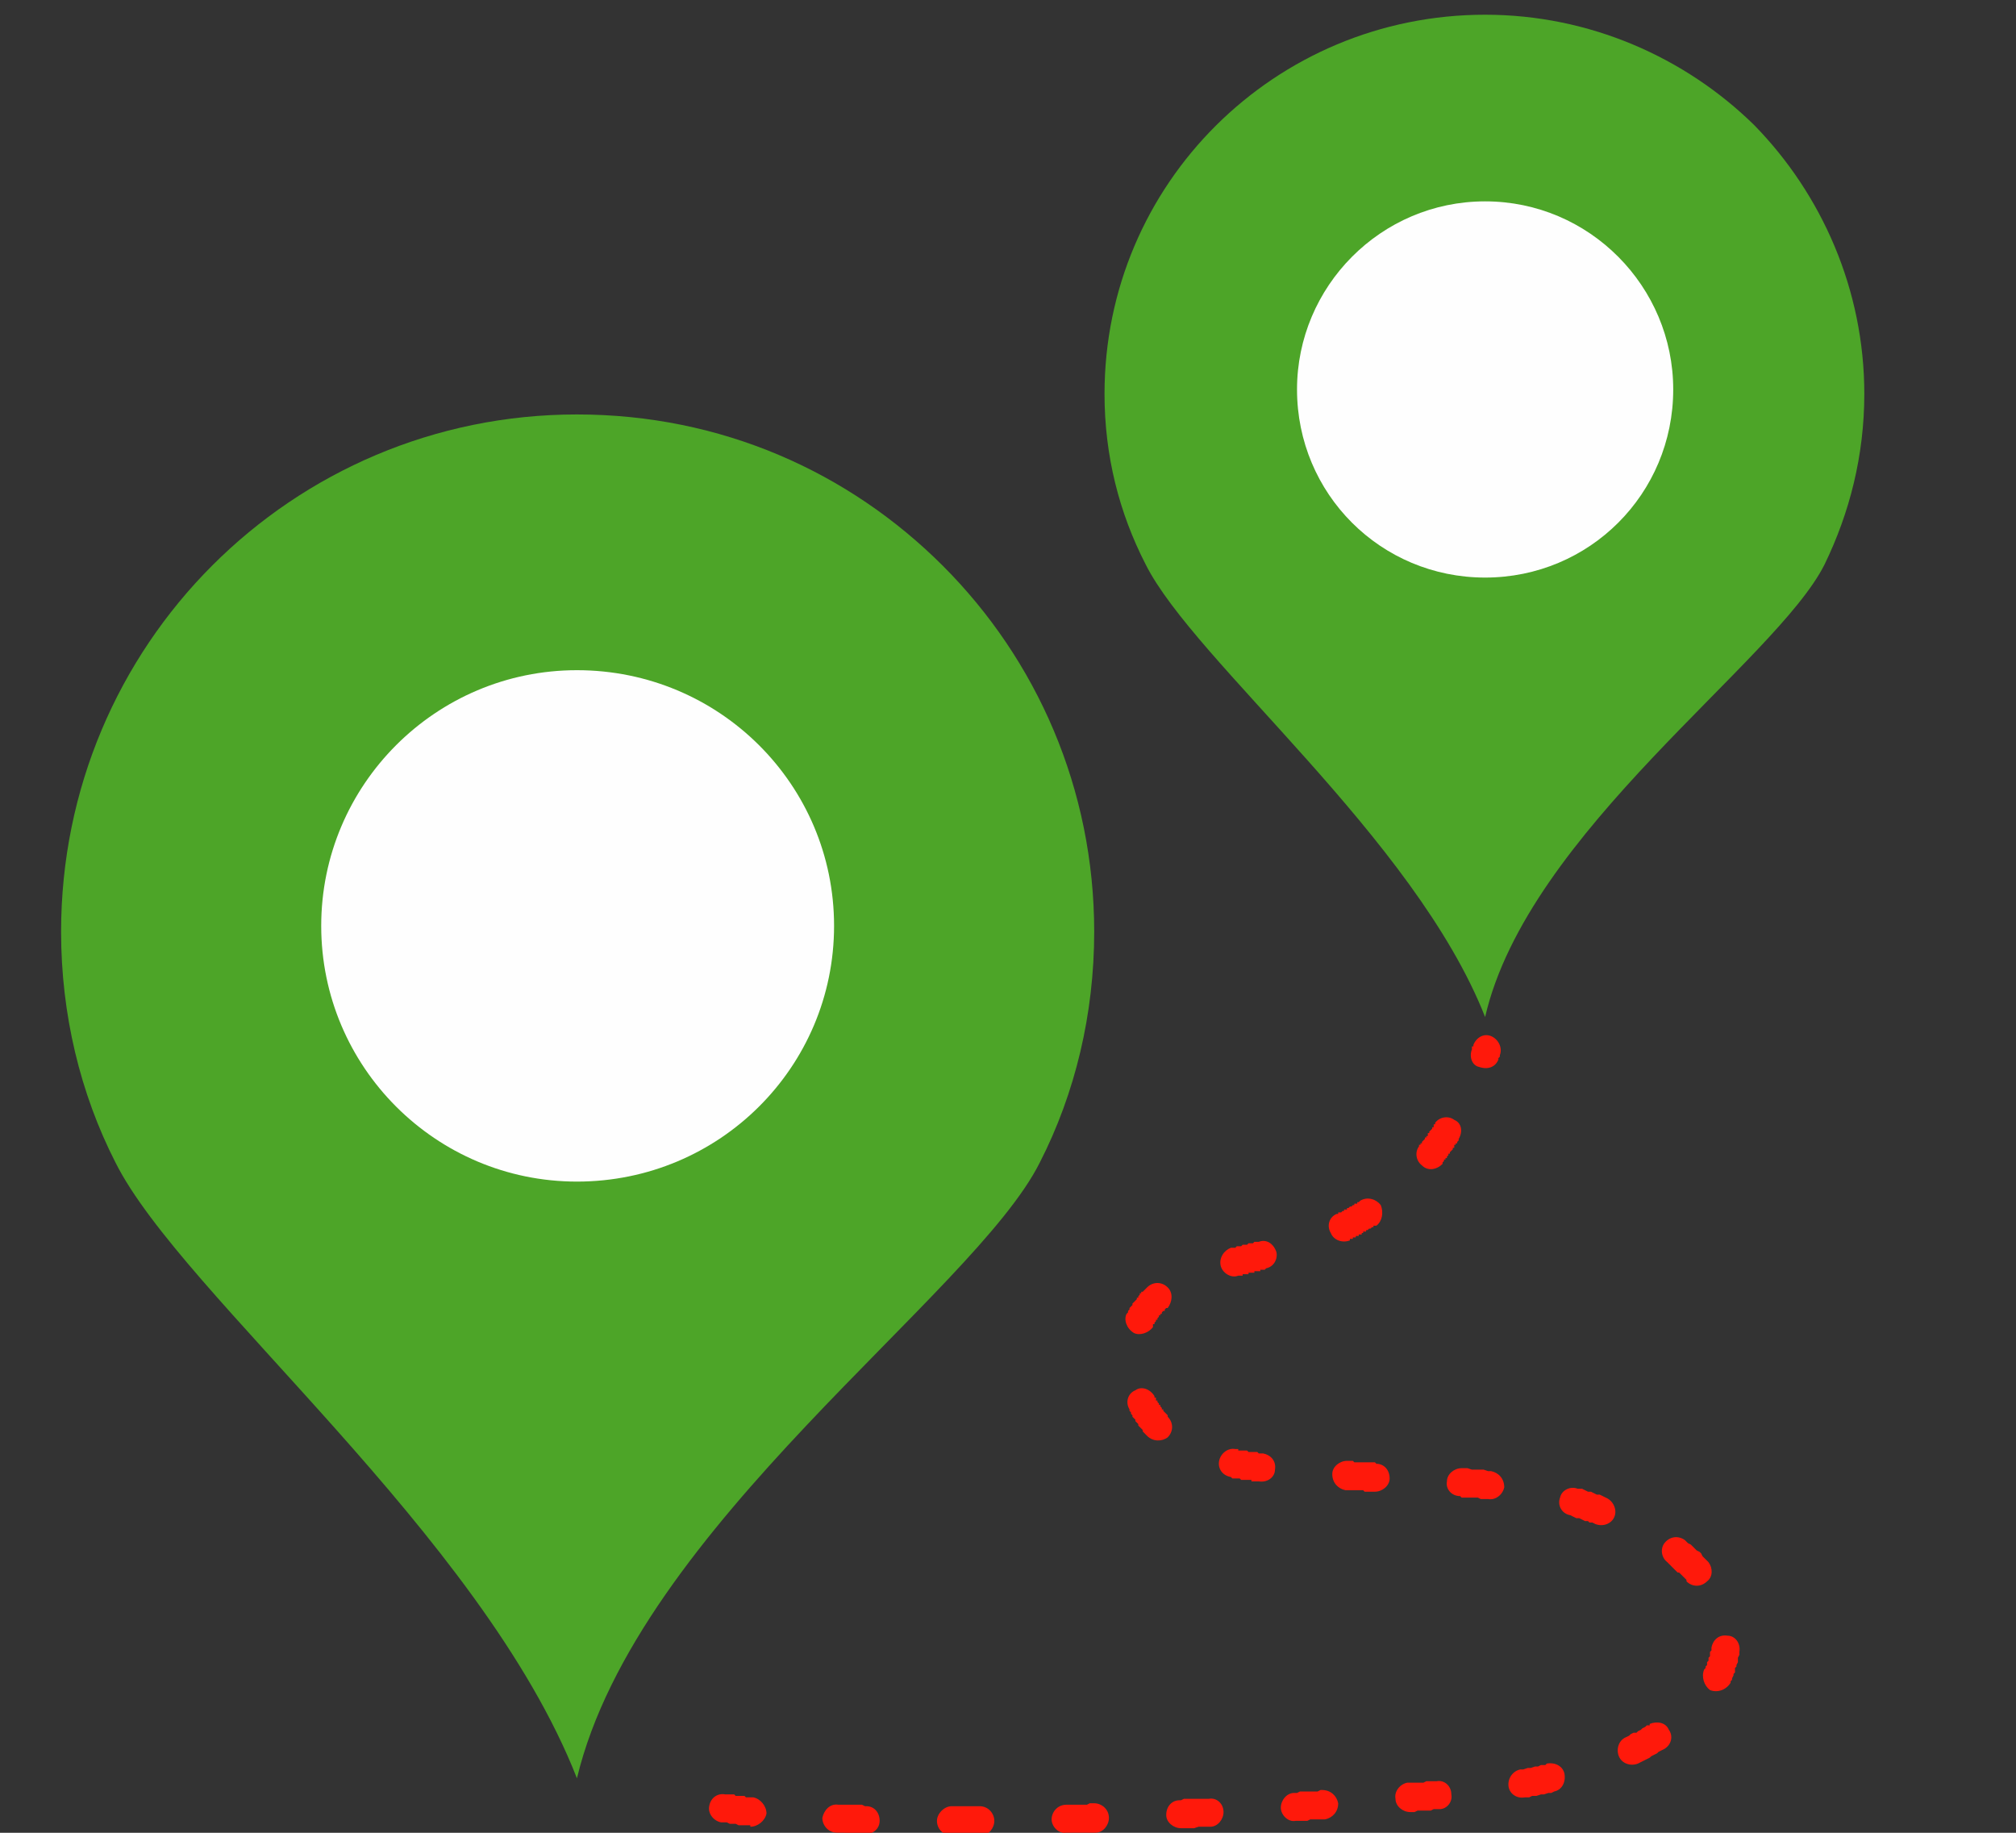                                             <svg width="33" height="30" viewBox="0 0 33 30" fill="#4DA528"
                                                xmlns="http://www.w3.org/2000/svg">
                                                <rect x="0" y="0" width="33" height="30" fill="#333333" stroke="none"/>
                                                <g clip-path="url(#clip0_321_31)">
                                                    <path
                                                        d="M24.31 0.241C26.018 0.241 27.582 0.938 28.712 2.045C29.819 3.175 30.517 4.739 30.517 6.447C30.517 7.457 30.276 8.396 29.867 9.238C29.073 10.825 25.008 13.616 24.31 16.647C23.155 13.712 19.547 10.825 18.753 9.238C18.32 8.396 18.08 7.457 18.08 6.447C18.08 3.007 20.87 0.241 24.31 0.241Z"
                                                        fill="#4DA528" />
                                                    <path
                                                        d="M24.31 3.296C26.018 3.296 27.389 4.691 27.389 6.375C27.389 8.083 26.018 9.454 24.31 9.454C22.602 9.454 21.231 8.083 21.231 6.375C21.231 4.691 22.602 3.296 24.31 3.296Z"
                                                        fill="#FEFEFE" />
                                                    <path
                                                        d="M9.444 6.784C11.801 6.784 13.894 7.722 15.434 9.262C16.973 10.801 17.911 12.918 17.911 15.252C17.911 16.599 17.599 17.898 17.021 19.028C15.939 21.193 10.43 24.994 9.444 29.108C7.88 25.114 2.973 21.193 1.89 19.028C1.313 17.898 1 16.599 1 15.252C1 10.561 4.777 6.784 9.444 6.784Z"
                                                        fill="#4DA528" />
                                                    <path
                                                        d="M9.444 10.97C11.777 10.97 13.653 12.846 13.653 15.155C13.653 17.465 11.777 19.341 9.444 19.341C7.134 19.341 5.258 17.465 5.258 15.155C5.258 12.846 7.134 10.97 9.444 10.97Z"
                                                        fill="#FEFEFE" />
                                                    <path
                                                        d="M11.801 29.829C11.681 29.805 11.585 29.685 11.609 29.565C11.633 29.42 11.753 29.348 11.873 29.372H11.897H11.945H11.97H12.018L12.042 29.396H12.09H12.114H12.138H12.186L12.21 29.42H12.258H12.282H12.33C12.451 29.444 12.547 29.565 12.547 29.685C12.523 29.805 12.402 29.901 12.282 29.901V29.877H12.234H12.186H12.162H12.114H12.09L12.042 29.853H12.018H11.97H11.945L11.897 29.829H11.873H11.825H11.801ZM24.118 17.104C24.166 16.983 24.286 16.911 24.406 16.959C24.527 17.008 24.599 17.152 24.551 17.272V17.296L24.527 17.32V17.344C24.479 17.465 24.358 17.513 24.214 17.465C24.094 17.441 24.046 17.296 24.094 17.176V17.152V17.128H24.118V17.104ZM23.492 18.379C23.564 18.282 23.709 18.258 23.805 18.331C23.925 18.379 23.949 18.523 23.877 18.643V18.667L23.853 18.691V18.715H23.829V18.739H23.805V18.764V18.788H23.781V18.812L23.757 18.836L23.733 18.86V18.884H23.709V18.908L23.685 18.932V18.956H23.661V18.98H23.637V19.004L23.613 19.028V19.052C23.516 19.148 23.372 19.173 23.276 19.076C23.18 19.004 23.155 18.86 23.228 18.764V18.739H23.252V18.715H23.276V18.691L23.3 18.667L23.324 18.643V18.619H23.348V18.595H23.372V18.571V18.547H23.396V18.523L23.42 18.499L23.444 18.475V18.451H23.468V18.427V18.403H23.492V18.379ZM22.265 19.654C22.386 19.581 22.53 19.63 22.602 19.726C22.65 19.846 22.626 19.991 22.53 20.063H22.506H22.482V20.087H22.458L22.434 20.111H22.41L22.386 20.135H22.362V20.159H22.338H22.314V20.183H22.29V20.207H22.265H22.241V20.231H22.217H22.193V20.255H22.169H22.145V20.279H22.121H22.097V20.303C21.977 20.351 21.832 20.303 21.784 20.183C21.712 20.063 21.76 19.918 21.881 19.87H21.905V19.846H21.929H21.953L21.977 19.822H22.001V19.798H22.025H22.049V19.774H22.073L22.097 19.75H22.121L22.145 19.726H22.169V19.702H22.193H22.217V19.678H22.241L22.265 19.654ZM20.605 20.327C20.726 20.279 20.846 20.351 20.894 20.496C20.918 20.616 20.846 20.736 20.726 20.76L20.702 20.784H20.678H20.654H20.63V20.808H20.605H20.581H20.557H20.533V20.832H20.509H20.485H20.461H20.437V20.857H20.413H20.389H20.365H20.341V20.881H20.317H20.293H20.269C20.148 20.929 20.004 20.832 19.98 20.712C19.956 20.592 20.028 20.472 20.148 20.424H20.172H20.197H20.221L20.245 20.399H20.269H20.293H20.317L20.341 20.375H20.365H20.389H20.413L20.437 20.351H20.461H20.485H20.509L20.533 20.327H20.557H20.581H20.605ZM18.777 21.073C18.873 20.977 19.018 20.977 19.114 21.073C19.21 21.169 19.186 21.314 19.114 21.41H19.09L19.066 21.434V21.458H19.042L19.018 21.482V21.506H18.994V21.53H18.97V21.554L18.946 21.578V21.602H18.922V21.626L18.898 21.65V21.674H18.873V21.698V21.723C18.801 21.819 18.657 21.867 18.561 21.819C18.441 21.747 18.392 21.602 18.441 21.506L18.465 21.482V21.458L18.489 21.434V21.41L18.513 21.386L18.537 21.362V21.338L18.561 21.314L18.585 21.29L18.609 21.265V21.241H18.633V21.217L18.657 21.193V21.169H18.681V21.145H18.705L18.729 21.121L18.753 21.097L18.777 21.073ZM18.489 23.07C18.416 22.949 18.465 22.805 18.585 22.757C18.681 22.685 18.825 22.733 18.898 22.853V22.877H18.922V22.901V22.925H18.946V22.949L18.97 22.973V22.997H18.994V23.021L19.018 23.046V23.07H19.042V23.094L19.066 23.118L19.09 23.142L19.114 23.166V23.19C19.21 23.286 19.21 23.43 19.114 23.527C19.018 23.599 18.873 23.599 18.777 23.503L18.753 23.479L18.729 23.454L18.705 23.43V23.406L18.681 23.382L18.657 23.358L18.633 23.334V23.31L18.609 23.286L18.585 23.262V23.238L18.561 23.214L18.537 23.19V23.166L18.513 23.142V23.118L18.489 23.094V23.07ZM20.148 24.176C20.004 24.152 19.932 24.032 19.956 23.912C19.98 23.791 20.1 23.695 20.221 23.719H20.245H20.269V23.743H20.293H20.317H20.341H20.365H20.389H20.413L20.437 23.767H20.461H20.485H20.509H20.533H20.557H20.581L20.605 23.791H20.63H20.654H20.678C20.798 23.815 20.894 23.912 20.87 24.056C20.87 24.176 20.75 24.272 20.605 24.248H20.581H20.557H20.533H20.509H20.485V24.224H20.461H20.437H20.413H20.389H20.365H20.341H20.317L20.293 24.2H20.269H20.245H20.221H20.197H20.172L20.148 24.176ZM22.025 24.393C21.905 24.369 21.808 24.272 21.808 24.128C21.808 24.008 21.929 23.912 22.049 23.912H22.073H22.097H22.121H22.145L22.169 23.936H22.193H22.217H22.241H22.265H22.29H22.314H22.338H22.362H22.386H22.41H22.434H22.458H22.482H22.506L22.53 23.96C22.65 23.96 22.747 24.056 22.747 24.2C22.747 24.32 22.626 24.417 22.506 24.417H22.482H22.458H22.434H22.41H22.386H22.362H22.338L22.314 24.393H22.29H22.265H22.241H22.217H22.193H22.169H22.145H22.121H22.097H22.073H22.049H22.025ZM23.901 24.489C23.757 24.489 23.661 24.369 23.685 24.248C23.685 24.128 23.805 24.032 23.925 24.032H23.973H24.021L24.094 24.056H24.166H24.214H24.286L24.358 24.08H24.406C24.527 24.104 24.623 24.2 24.623 24.345C24.599 24.465 24.479 24.561 24.358 24.537H24.31H24.238L24.19 24.513H24.118H24.046H23.997H23.925L23.901 24.489ZM25.705 24.802C25.561 24.778 25.489 24.633 25.537 24.513C25.561 24.393 25.705 24.32 25.826 24.369H25.898L25.946 24.393L25.994 24.417H26.042L26.09 24.441L26.138 24.465H26.186L26.235 24.489L26.283 24.513C26.403 24.561 26.475 24.705 26.427 24.826C26.379 24.946 26.235 24.994 26.114 24.946L26.066 24.922H26.018L25.994 24.898H25.946L25.898 24.874L25.85 24.85H25.802L25.753 24.826L25.705 24.802ZM27.293 25.571C27.197 25.499 27.173 25.355 27.245 25.259C27.341 25.138 27.485 25.138 27.582 25.211L27.606 25.235L27.63 25.259L27.678 25.283L27.702 25.307L27.726 25.331L27.75 25.355L27.774 25.379L27.822 25.403L27.846 25.427L27.87 25.475L27.895 25.499L27.919 25.523L27.943 25.547L27.967 25.571C28.039 25.668 28.039 25.812 27.943 25.884C27.846 25.98 27.702 25.98 27.606 25.884V25.86L27.582 25.836L27.558 25.812L27.534 25.788L27.51 25.764L27.485 25.74H27.462L27.437 25.716L27.413 25.692L27.389 25.668L27.365 25.644L27.341 25.619L27.317 25.596L27.293 25.571ZM28.015 26.967C28.039 26.846 28.135 26.75 28.279 26.774C28.4 26.774 28.496 26.895 28.472 27.039V27.063V27.087L28.448 27.135V27.159V27.183V27.207L28.424 27.255V27.279L28.4 27.303V27.352V27.376L28.376 27.4V27.424L28.352 27.472V27.496L28.328 27.52V27.544C28.255 27.664 28.111 27.712 27.991 27.664C27.895 27.592 27.846 27.448 27.895 27.328L27.919 27.303V27.279L27.943 27.255V27.231V27.207L27.967 27.183V27.159V27.135L27.991 27.111V27.087V27.063V27.039L28.015 27.015V26.991V26.967ZM27.004 28.218C27.125 28.169 27.269 28.194 27.317 28.314C27.389 28.41 27.365 28.554 27.245 28.627L27.197 28.651L27.149 28.675L27.125 28.699L27.077 28.723L27.029 28.747L27.004 28.771L26.956 28.795L26.908 28.819L26.86 28.843L26.812 28.867C26.692 28.915 26.547 28.867 26.499 28.747C26.451 28.627 26.499 28.482 26.619 28.434L26.668 28.41L26.692 28.386L26.74 28.362H26.788L26.812 28.338L26.86 28.314L26.884 28.29L26.932 28.266L26.956 28.242H27.004V28.218ZM25.32 28.867C25.465 28.843 25.585 28.915 25.609 29.035C25.633 29.18 25.561 29.3 25.441 29.324L25.393 29.348H25.345L25.272 29.372H25.224L25.152 29.396H25.08L25.032 29.42H24.96C24.839 29.444 24.719 29.372 24.695 29.252C24.671 29.108 24.767 28.987 24.887 28.963H24.936L25.008 28.939H25.056L25.128 28.915H25.176L25.224 28.891H25.296L25.32 28.867ZM23.516 29.156C23.637 29.132 23.757 29.228 23.757 29.372C23.781 29.492 23.685 29.613 23.564 29.613H23.516H23.468L23.42 29.637H23.396H23.348H23.3H23.252H23.204L23.155 29.661H23.131H23.083C22.963 29.661 22.843 29.565 22.843 29.444C22.819 29.324 22.915 29.204 23.035 29.18H23.083H23.131H23.18H23.204H23.252H23.3L23.348 29.156H23.396H23.42H23.468H23.516ZM21.64 29.3C21.784 29.3 21.881 29.396 21.905 29.517C21.905 29.661 21.808 29.757 21.688 29.781H21.64H21.592H21.544H21.496H21.448L21.399 29.805H21.351H21.303H21.255H21.207C21.087 29.829 20.966 29.709 20.966 29.589C20.966 29.468 21.063 29.348 21.183 29.348H21.231L21.279 29.324H21.327H21.375H21.423H21.472H21.52H21.568L21.616 29.3H21.64ZM19.788 29.444C19.908 29.42 20.028 29.517 20.028 29.661C20.028 29.781 19.932 29.901 19.812 29.901H19.764H19.715H19.667H19.619L19.547 29.925H19.499H19.451H19.403H19.355H19.331C19.21 29.925 19.09 29.829 19.09 29.709C19.09 29.565 19.186 29.468 19.306 29.468H19.331L19.379 29.444H19.427H19.475H19.523H19.571H19.643H19.691H19.739H19.788ZM17.911 29.517C18.032 29.517 18.152 29.613 18.152 29.757C18.152 29.877 18.056 29.998 17.935 29.998H17.911H17.863H17.815H17.767H17.719H17.671H17.623H17.55H17.502H17.454C17.334 30.022 17.214 29.901 17.214 29.781C17.214 29.661 17.31 29.541 17.454 29.541H17.502H17.55H17.599H17.647H17.695H17.743H17.791L17.839 29.517H17.911ZM16.035 29.565C16.179 29.565 16.276 29.685 16.276 29.805C16.276 29.925 16.179 30.046 16.059 30.046H15.987H15.939H15.891H15.842H15.794H15.746H15.698H15.65H15.602H15.578C15.458 30.046 15.337 29.95 15.337 29.805C15.337 29.685 15.458 29.565 15.578 29.565H15.602H15.65H15.698H15.746H15.794H15.842H15.891H15.939H15.987H16.035ZM14.183 29.565C14.303 29.565 14.399 29.661 14.399 29.805C14.399 29.925 14.303 30.022 14.159 30.022H14.134H14.086H14.062H14.014H13.966H13.918H13.87L13.822 29.998H13.798H13.75H13.701C13.557 29.998 13.461 29.877 13.461 29.757C13.485 29.637 13.581 29.517 13.726 29.541H13.774H13.798H13.846H13.894H13.942H13.99H14.014H14.062H14.11L14.159 29.565H14.183Z"
                                                        fill="#FF190B" />
                                                </g>
                                                <defs>
                                                    <clipPath id="clip0_321_31">
                                                        <rect width="33" height="30" fill="white" />
                                                    </clipPath>
                                                </defs>
                                            </svg>